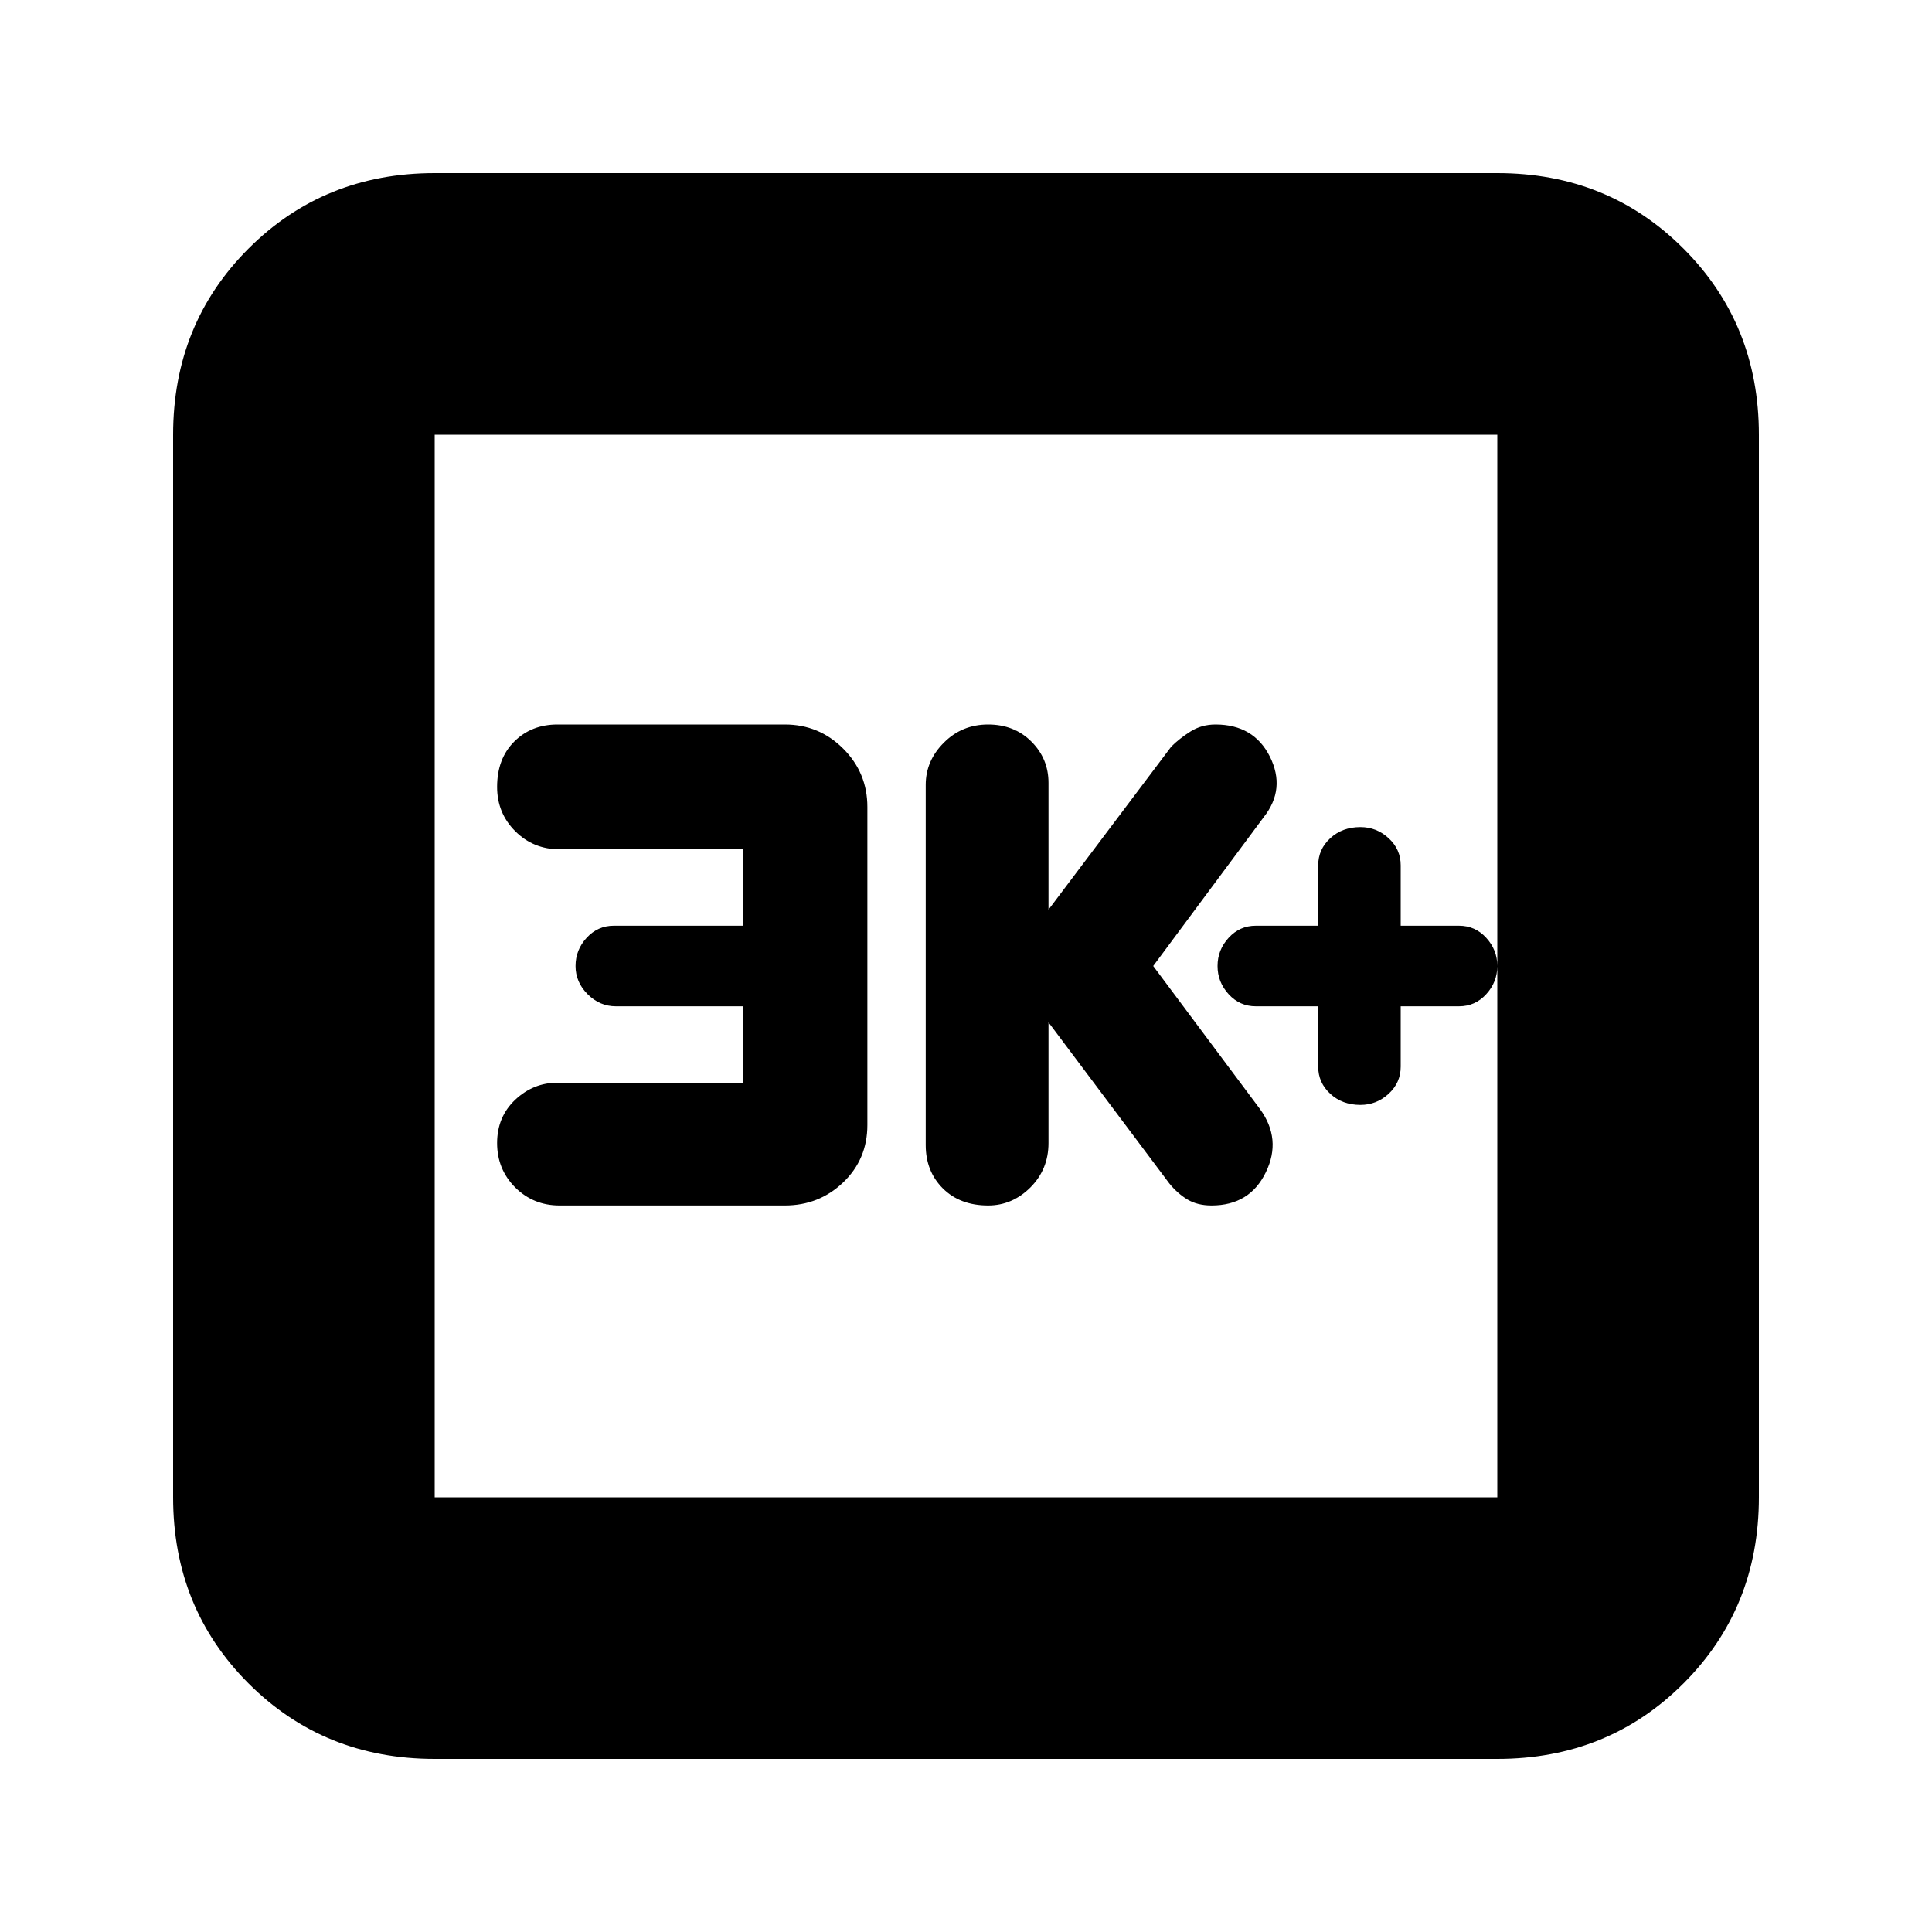 <svg xmlns="http://www.w3.org/2000/svg" height="20" width="20"><path d="M10.229 12.479q.25 0 .438-.187.187-.188.187-.459v-1.25l1.25 1.667q.084.104.188.167.104.062.25.062.396 0 .562-.344.167-.343-.062-.656L11.938 10l1.145-1.542q.229-.291.063-.625-.167-.333-.563-.333-.145 0-.26.073-.115.073-.198.156l-1.271 1.688V8.104q0-.25-.177-.427t-.448-.177q-.271 0-.458.188-.188.187-.188.437v3.729q0 .271.177.448.178.177.469.177Zm-4.437 0h2.333q.354 0 .604-.239.25-.24.25-.594V8.354q0-.354-.25-.604t-.604-.25H5.771q-.271 0-.448.177t-.177.469q0 .271.187.458.188.188.459.188h1.896v.791H6.354q-.166 0-.281.125-.115.125-.115.292 0 .167.125.292.125.125.292.125h1.313v.791H5.771q-.25 0-.438.177-.187.177-.187.448t.187.459q.188.187.459.187ZM4.5 18.208q-1.146 0-1.927-.781-.781-.781-.781-1.927v-11q0-1.146.781-1.927.781-.781 1.927-.781h11q1.146 0 1.927.781.781.781.781 1.927v11q0 1.146-.781 1.927-.781.781-1.927.781Zm0-2.708h11v-11h-11v11Zm0-11v11-11Zm9.583 6.938q.167 0 .292-.115.125-.115.125-.281v-.625h.604q.167 0 .281-.125.115-.125.115-.292 0-.167-.115-.292-.114-.125-.281-.125H14.5v-.625q0-.166-.125-.281-.125-.115-.292-.115-.187 0-.312.115t-.125.281v.625H13q-.167 0-.281.125-.115.125-.115.292 0 .167.115.292.114.125.281.125h.646v.625q0 .166.125.281.125.115.312.115Z"/></svg>